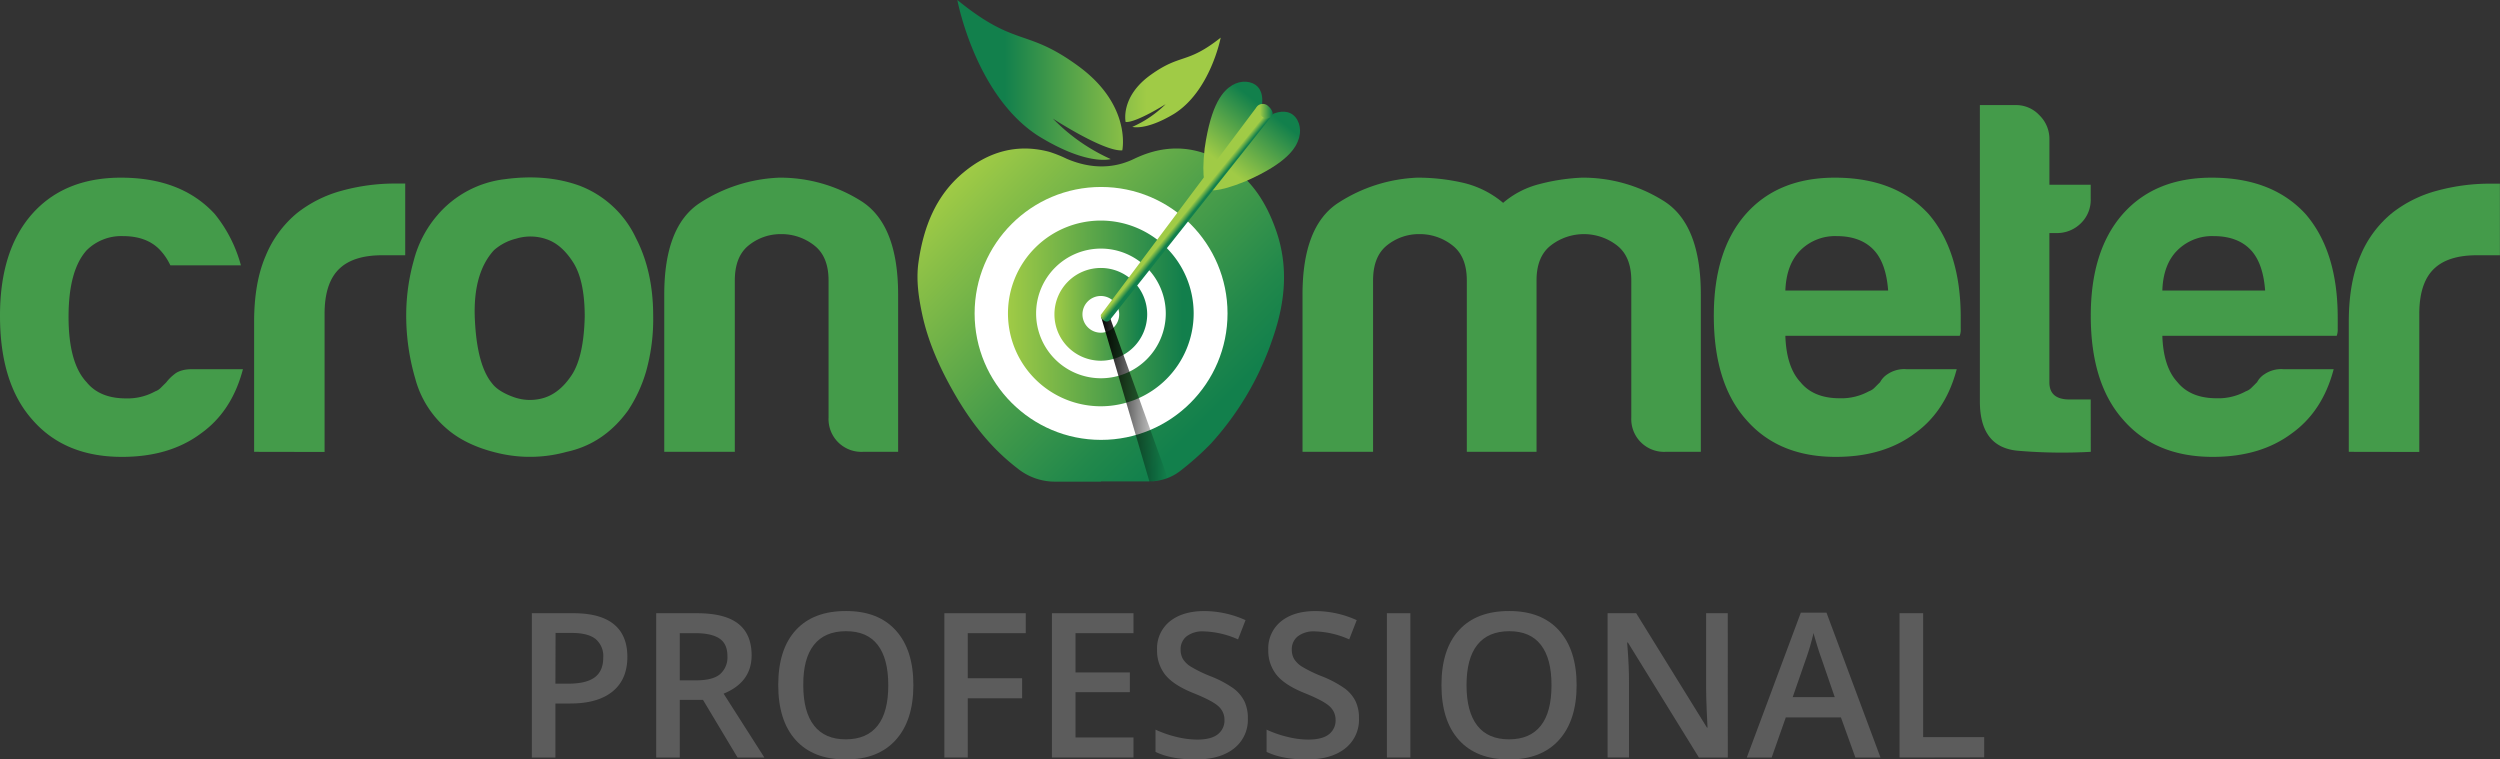 <svg viewBox="0 0 787.03 239.09" xmlns="http://www.w3.org/2000/svg" xmlns:xlink="http://www.w3.org/1999/xlink"><rect x="0" y="0" width="787.03" height="239.09" fill="#333333" stroke="none"/><linearGradient id="a" gradientUnits="userSpaceOnUse" x1="305.67" x2="387.44" y1="51.77" y2="133.54"><stop offset="0" stop-color="#a0cb46"/><stop offset=".12" stop-color="#8bc047"/><stop offset=".51" stop-color="#4a9e4a"/><stop offset=".8" stop-color="#21884b"/><stop offset=".94" stop-color="#12804c"/></linearGradient><linearGradient id="b" gradientUnits="userSpaceOnUse" x1="381.02" x2="399.82" y1="57.39" y2="33.49"><stop offset=".22" stop-color="#a0cb46"/><stop offset=".95" stop-color="#12804c"/></linearGradient><linearGradient id="c"><stop offset=".18" stop-color="#12804c"/><stop offset=".72" stop-color="#a0cb46"/></linearGradient><linearGradient id="d" gradientUnits="userSpaceOnUse" x1="301.39" x2="384.29" xlink:href="#c" y1="25.16" y2="25.16"/><linearGradient id="e" gradientUnits="userSpaceOnUse" x1="317.32" x2="375.78" y1="98.67" y2="98.67"><stop offset="0" stop-color="#a0cb46"/><stop offset=".94" stop-color="#127f4c"/></linearGradient><linearGradient id="f" x1="331.95" x2="361.15" xlink:href="#e" y1="98.96" y2="98.96"/><linearGradient id="g" gradientUnits="userSpaceOnUse" x1="346.55" x2="367.63" y1="125.53" y2="125.53"><stop offset="0"/><stop offset="1" stop-opacity="0"/></linearGradient><linearGradient id="h" gradientUnits="userSpaceOnUse" x1="374.23" x2="371.73" xlink:href="#c" y1="69.34" y2="67.31"/><linearGradient id="i" gradientUnits="userSpaceOnUse" x1="395.61" x2="400.63" y1="34.98" y2="34.98"><stop offset=".22" stop-color="#a0cb46"/><stop offset=".94" stop-color="#12804c"/></linearGradient><g fill="#5c5c5c"><path d="m197.5 206.78q0 7.13-4.66 10.91t-13.27 3.78h-4.72v17h-7.42v-45.42h13.08q8.51 0 12.75 3.48t4.24 10.25zm-22.65 8.45h4q5.72 0 8.38-2c1.78-1.32 2.68-3.39 2.68-6.21a7 7 0 0 0 -2.4-5.84c-1.59-1.28-4.08-1.92-7.45-1.92h-5.16z"/><path d="m214 220.33v18.14h-7.42v-45.42h12.82q8.79 0 13 3.3t4.22 9.94q0 8.47-8.82 12.08l12.83 20.1h-8.45l-10.87-18.14zm0-6.15h5.16c3.45 0 6-.65 7.51-1.93a7 7 0 0 0 2.33-5.72c0-2.56-.84-4.41-2.51-5.52s-4.21-1.68-7.58-1.68h-4.91z"/><path d="m287.54 215.7q0 11.09-5.54 17.24t-15.7 6.15q-10.29 0-15.8-6.11t-5.5-17.34q0-11.25 5.54-17.28t15.83-6q10.13 0 15.66 6.12t5.51 17.22zm-34.66 0q0 8.38 3.39 12.72t10 4.33q6.61 0 10-4.29t3.37-12.76q0-8.35-3.33-12.68t-10-4.31q-6.67 0-10.08 4.31t-3.35 12.68z"/><path d="m304.66 238.47h-7.36v-45.42h25.62v6.28h-18.26v14.19h17.11v6.31h-17.11z"/><path d="m356.84 238.47h-25.68v-45.42h25.68v6.28h-18.26v12.36h17.11v6.21h-17.11v14.26h18.26z"/><path d="m392.84 226.13a11.44 11.44 0 0 1 -4.38 9.51q-4.38 3.45-12.08 3.45t-12.61-2.39v-7a34.51 34.51 0 0 0 6.6 2.29 28 28 0 0 0 6.51.84q4.41 0 6.5-1.67a5.47 5.47 0 0 0 2.1-4.51 5.65 5.65 0 0 0 -1.92-4.32q-1.94-1.77-8-4.19-6.21-2.52-8.76-5.75a12.18 12.18 0 0 1 -2.54-7.76 10.89 10.89 0 0 1 4-9q4.05-3.25 10.85-3.26a31.8 31.8 0 0 1 13 2.86l-2.36 6.06a28.34 28.34 0 0 0 -10.75-2.52 8.28 8.28 0 0 0 -5.47 1.57 5.15 5.15 0 0 0 -1.86 4.14 5.91 5.91 0 0 0 .74 3 7.7 7.7 0 0 0 2.46 2.38 42 42 0 0 0 6.15 3 33.84 33.84 0 0 1 7.33 3.88 11.52 11.52 0 0 1 3.42 4.07 12.29 12.29 0 0 1 1.07 5.32z"/><path d="m427.82 226.13a11.44 11.44 0 0 1 -4.38 9.51q-4.38 3.45-12.08 3.45t-12.62-2.39v-7a34.85 34.85 0 0 0 6.61 2.29 27.81 27.81 0 0 0 6.5.84q4.41 0 6.51-1.67a5.47 5.47 0 0 0 2.1-4.51 5.66 5.66 0 0 0 -1.93-4.32q-1.92-1.77-7.95-4.19-6.21-2.52-8.76-5.75a12.13 12.13 0 0 1 -2.55-7.76 10.9 10.9 0 0 1 4-9q4-3.25 10.84-3.26a31.73 31.73 0 0 1 13 2.86l-2.36 6.06a28.3 28.3 0 0 0 -10.75-2.52 8.25 8.25 0 0 0 -5.46 1.57 5.16 5.16 0 0 0 -1.87 4.14 5.82 5.82 0 0 0 .75 3 7.66 7.66 0 0 0 2.45 2.38 42 42 0 0 0 6.15 3 33.6 33.6 0 0 1 7.33 3.88 11.32 11.32 0 0 1 3.42 4.07 12.15 12.15 0 0 1 1.05 5.32z"/><path d="m436.61 238.47v-45.42h7.39v45.42z"/><path d="m496.34 215.7q0 11.09-5.54 17.24t-15.71 6.15q-10.27 0-15.79-6.11t-5.51-17.34q0-11.25 5.54-17.28t15.83-6q10.13 0 15.65 6.12t5.53 17.22zm-34.66 0q0 8.38 3.38 12.72t10 4.33c4.42 0 7.74-1.43 10-4.29s3.37-7.11 3.37-12.76-1.11-9.8-3.34-12.68-5.54-4.31-9.95-4.31-7.81 1.44-10.08 4.31-3.38 7.11-3.38 12.68z"/><path d="m543.93 238.47h-9.1l-22.34-36.19h-.25l.16 2q.44 5.77.43 10.56v23.61h-6.74v-45.4h9l22.27 36h.19c0-.47-.12-2.21-.25-5.2s-.19-5.33-.19-7v-23.8h6.81z"/><path d="m584.09 238.47-4.54-12.62h-17.36l-4.44 12.62h-7.83l17-45.6h8.08l17 45.6zm-6.49-19-4.26-12.37c-.31-.82-.74-2.13-1.29-3.91s-.92-3.09-1.13-3.91a71.13 71.13 0 0 1 -2.45 8.35l-4.11 11.84z"/><path d="m598 238.47v-45.42h7.43v39h19.22v6.37z"/></g><path d="m483.67 142.24h-21.9v-53.94q0-7.62-4.6-11.11a16.62 16.62 0 0 0 -10.31-3.49 16 16 0 0 0 -10.16 3.49q-4.44 3.5-4.44 11.11v53.94h-22.21v-49.5q0-21.58 11.26-28.88a49.34 49.34 0 0 1 24.91-7.93 64 64 0 0 1 14.28 1.59 30.1 30.1 0 0 1 12.7 6.34 28.16 28.16 0 0 1 11.26-5.86 63 63 0 0 1 13.54-2.07 47.73 47.73 0 0 1 25.7 7.3q11.75 7.31 11.74 29.51v49.5h-11.1a10.32 10.32 0 0 1 -10.79-10.79v-43.15q0-7.62-4.6-11.11a17 17 0 0 0 -20.63 0q-4.61 3.5-4.6 11.11v53.94z" fill="#449b4a"/><path d="m600.13 116.22h15.87q-3.5 13.34-13.32 20.31-9.84 7.31-24.76 7.3-18.07 0-28.24-11.74-10.15-11.43-10.15-32.69 0-20.3 9.83-31.73 10.15-11.73 28.25-11.74 19 0 29.51 11.42 10.15 11.75 10.14 32.65v3.49a5.44 5.44 0 0 1 -.32 2.22h-54.89q.32 9.84 4.76 14.6 4.11 5.07 12.37 5.07a18 18 0 0 0 9.21-2.22 4.44 4.44 0 0 0 1.74-1.11l1.75-1.74a6.84 6.84 0 0 1 2.38-2.54 9.43 9.43 0 0 1 5.87-1.55zm-38.08-24.75h32.36q-.63-8.56-4.44-12.69-4.12-4.44-11.74-4.45a15.47 15.47 0 0 0 -11.42 4.45q-4.45 4.44-4.76 12.69z" fill="#449b4a"/><path d="m658.2 142.24a164.43 164.43 0 0 1 -22.69-.32q-12.22-.94-12.22-15.54v-93.3h11.43a10 10 0 0 1 7.28 3.17 10.39 10.39 0 0 1 3.18 7.62v14.28h13v4.44a10.24 10.24 0 0 1 -3.18 7.78 10.64 10.64 0 0 1 -7.61 3h-2.22v47c0 3.6 2.11 5.39 6.34 5.39h6.67z" fill="#449b4a"/><path d="m718.81 116.22h15.86q-3.49 13.34-13.32 20.31-9.84 7.31-24.76 7.3-18.08 0-28.24-11.74-10.15-11.43-10.15-32.69 0-20.3 9.83-31.73 10.15-11.73 28.25-11.74 19 0 29.51 11.42 10.16 11.75 10.15 32.65v3.49a5.66 5.66 0 0 1 -.31 2.22h-54.9q.32 9.84 4.76 14.6 4.11 5.07 12.37 5.07a18 18 0 0 0 9.21-2.22 4.44 4.44 0 0 0 1.74-1.11l1.75-1.74a6.75 6.75 0 0 1 2.38-2.54 9.43 9.43 0 0 1 5.87-1.55zm-38.08-24.75h32.36q-.63-8.56-4.44-12.69-4.12-4.44-11.74-4.45a15.47 15.47 0 0 0 -11.42 4.45q-4.49 4.44-4.76 12.69z" fill="#449b4a"/><path d="m739.43 142.24v-40.93q0-12.37 3.65-20.79a34.31 34.31 0 0 1 10-13.48 39.2 39.2 0 0 1 14.12-7 63.08 63.08 0 0 1 16.66-2.22h3.14v22.54h-7.3q-9.21 0-13.64 4.45t-4.44 14v43.47z" fill="#449b4a"/><path d="m60.61 116.22h15.87q-3.48 13.34-13.33 20.31-9.84 7.31-24.75 7.3-18.09 0-28.25-11.74-10.15-11.43-10.15-32.69 0-20.3 9.84-31.73 10.16-11.73 28.24-11.74 19 0 29.51 11.42a43.45 43.45 0 0 1 8.25 16.19h-22.21a18.42 18.42 0 0 0 -3.18-4.76q-4.12-4.44-11.74-4.45a15.47 15.47 0 0 0 -11.42 4.45q-5.71 6.34-5.71 20.94t5.71 20.63q4.13 5.07 12.38 5.07a18 18 0 0 0 9.2-2.22 4.44 4.44 0 0 0 1.74-1.11l1.75-1.74a13.71 13.71 0 0 1 2.54-2.54q1.91-1.59 5.71-1.59z" fill="#449b4a"/><path d="m80 142.24v-40.93q0-12.37 3.65-20.79a34.29 34.29 0 0 1 9.96-13.52 39.36 39.36 0 0 1 14.12-7 63.13 63.13 0 0 1 16.66-2.22h3.18v22.58h-7.3q-9.21 0-13.65 4.45t-4.44 14v43.47z" fill="#449b4a"/><path d="m140.26 134.63a31.38 31.38 0 0 1 -9.52-15.39 70.66 70.66 0 0 1 -2.86-20.15 64 64 0 0 1 2.38-17.09 35.37 35.37 0 0 1 7.46-14.28 33 33 0 0 1 21.28-11.32q13-1.74 23.48 2.07a32.33 32.33 0 0 1 17.75 16.53q5.4 10.47 5.4 24.43a60.77 60.77 0 0 1 -2.22 17.46 44.87 44.87 0 0 1 -5.72 12.37q-7.6 10.47-19.35 13a43.18 43.18 0 0 1 -21.1.48q-10.65-2.41-16.98-8.11zm15.23-55.85q-6.66 7.31-6 21.73t5.4 20.15c1.26 1.7 3.49 3.13 6.66 4.29a15.13 15.13 0 0 0 9.68.31c3.27-1 6.19-3.33 8.72-7.14s3.92-9.94 4.13-18.4q0-11.43-3.65-17.14t-8.43-7.29a15.41 15.41 0 0 0 -9.52-.16 16.51 16.51 0 0 0 -6.99 3.65z" fill="#449b4a"/><path d="m282.74 142.24h-11.11a10.33 10.33 0 0 1 -10.79-10.79v-43.15q0-7.62-4.6-11.11a16.62 16.62 0 0 0 -10.31-3.49 16 16 0 0 0 -10.16 3.49q-4.44 3.5-4.44 11.11v53.94h-22.21v-49.5q0-21.58 11.26-28.88a49.31 49.31 0 0 1 24.91-7.93 47.74 47.74 0 0 1 25.71 7.3q11.73 7.31 11.74 29.51z" fill="#449b4a"/><path d="m346.6 151.63h-14.67a18.74 18.74 0 0 1 -11.7-4.25c-8.33-6.39-14.63-14.53-19.82-23.58-4.39-7.67-8.06-15.69-10-24.42-1.2-5.56-2.07-11.2-1.25-16.88 1.58-11 5.44-21 14.18-28.22 7.85-6.52 16.86-9.17 27-6.48a40.43 40.43 0 0 1 5.5 2.2c7.07 3 14.28 3.36 21.21 0 10.39-5 20.21-4.14 29.71 2 7.54 4.88 12 12.09 14.94 20.48 4 11.35 2.9 22.55-.88 33.59a93.41 93.41 0 0 1 -19.73 33.71 92.39 92.39 0 0 1 -9.4 8.37 15.72 15.72 0 0 1 -10.09 3.39c-5 .05-10 0-15 0z" fill="url(#a)"/><circle cx="346.63" cy="98.67" fill="#fff" r="39.81"/><path d="m396 27.38c-1.86-2-5.34-2.22-8.1-.54s-6.61 5.58-8.65 19.81c-1.2 10.27.54 12.25.54 12.25l17.51-26.12s.6-3.36-1.3-5.4zm10.23 8.28c-2.47-1.25-5.54.24-5.54.24l-20.33 23.89s2.37 1.14 11.92-2.79c13.12-5.8 15.83-10.56 16.7-13.67s-.25-6.43-2.71-7.67z" fill="url(#b)"/><path d="m339.65 20.94c-16.71-12.29-19.59-5.76-38.27-20.94 0 0 5.62 30.05 25.51 42.8 15.49 9.56 22.78 7.28 22.78 7.28a59.37 59.37 0 0 1 -18.22-12.75s16.09 10.48 21.86 10c0 .02 3.04-14.09-13.66-26.39zm22.58 2.65c-9.63 6.9-7.87 14.82-7.87 14.82 3.32.25 12.6-5.62 12.6-5.62a34.55 34.55 0 0 1 -10.5 7.15s4.2 1.28 13.13-4.09c11.46-7.15 14.7-24 14.7-24-10.77 8.5-12.43 4.84-22.06 11.74z" fill="url(#d)"/><path d="m346.55 127.9a29.23 29.23 0 1 1 29.23-29.23 29.26 29.26 0 0 1 -29.23 29.23zm0-49.64a20.41 20.41 0 1 0 20.45 20.41 20.43 20.43 0 0 0 -20.45-20.41z" fill="url(#e)"/><path d="m346.55 113.56a14.6 14.6 0 1 1 14.6-14.56 14.62 14.62 0 0 1 -14.6 14.56zm0-20.38a5.78 5.78 0 1 0 5.78 5.82 5.79 5.79 0 0 0 -5.78-5.82z" fill="url(#f)"/><path d="m349.25 99.43h-2.7l15.31 52.2 3.06-.36a9.54 9.54 0 0 0 2.7-.73z" fill="url(#g)" fill-rule="evenodd"/><path d="m395.74 33.52-49.17 65.57a1.82 1.82 0 0 0 .9 1.8 1.37 1.37 0 0 0 1.8 0l50.61-63.76z" fill="url(#h)" fill-rule="evenodd"/><path d="m399.34 33.49a2.48 2.48 0 0 0 -3.46-.14c-.78.9.2 2.24 1.32 3.22a2.29 2.29 0 0 0 3.06.18c.79-.91.21-2.28-.92-3.26z" fill="url(#i)" fill-rule="evenodd"/></svg>